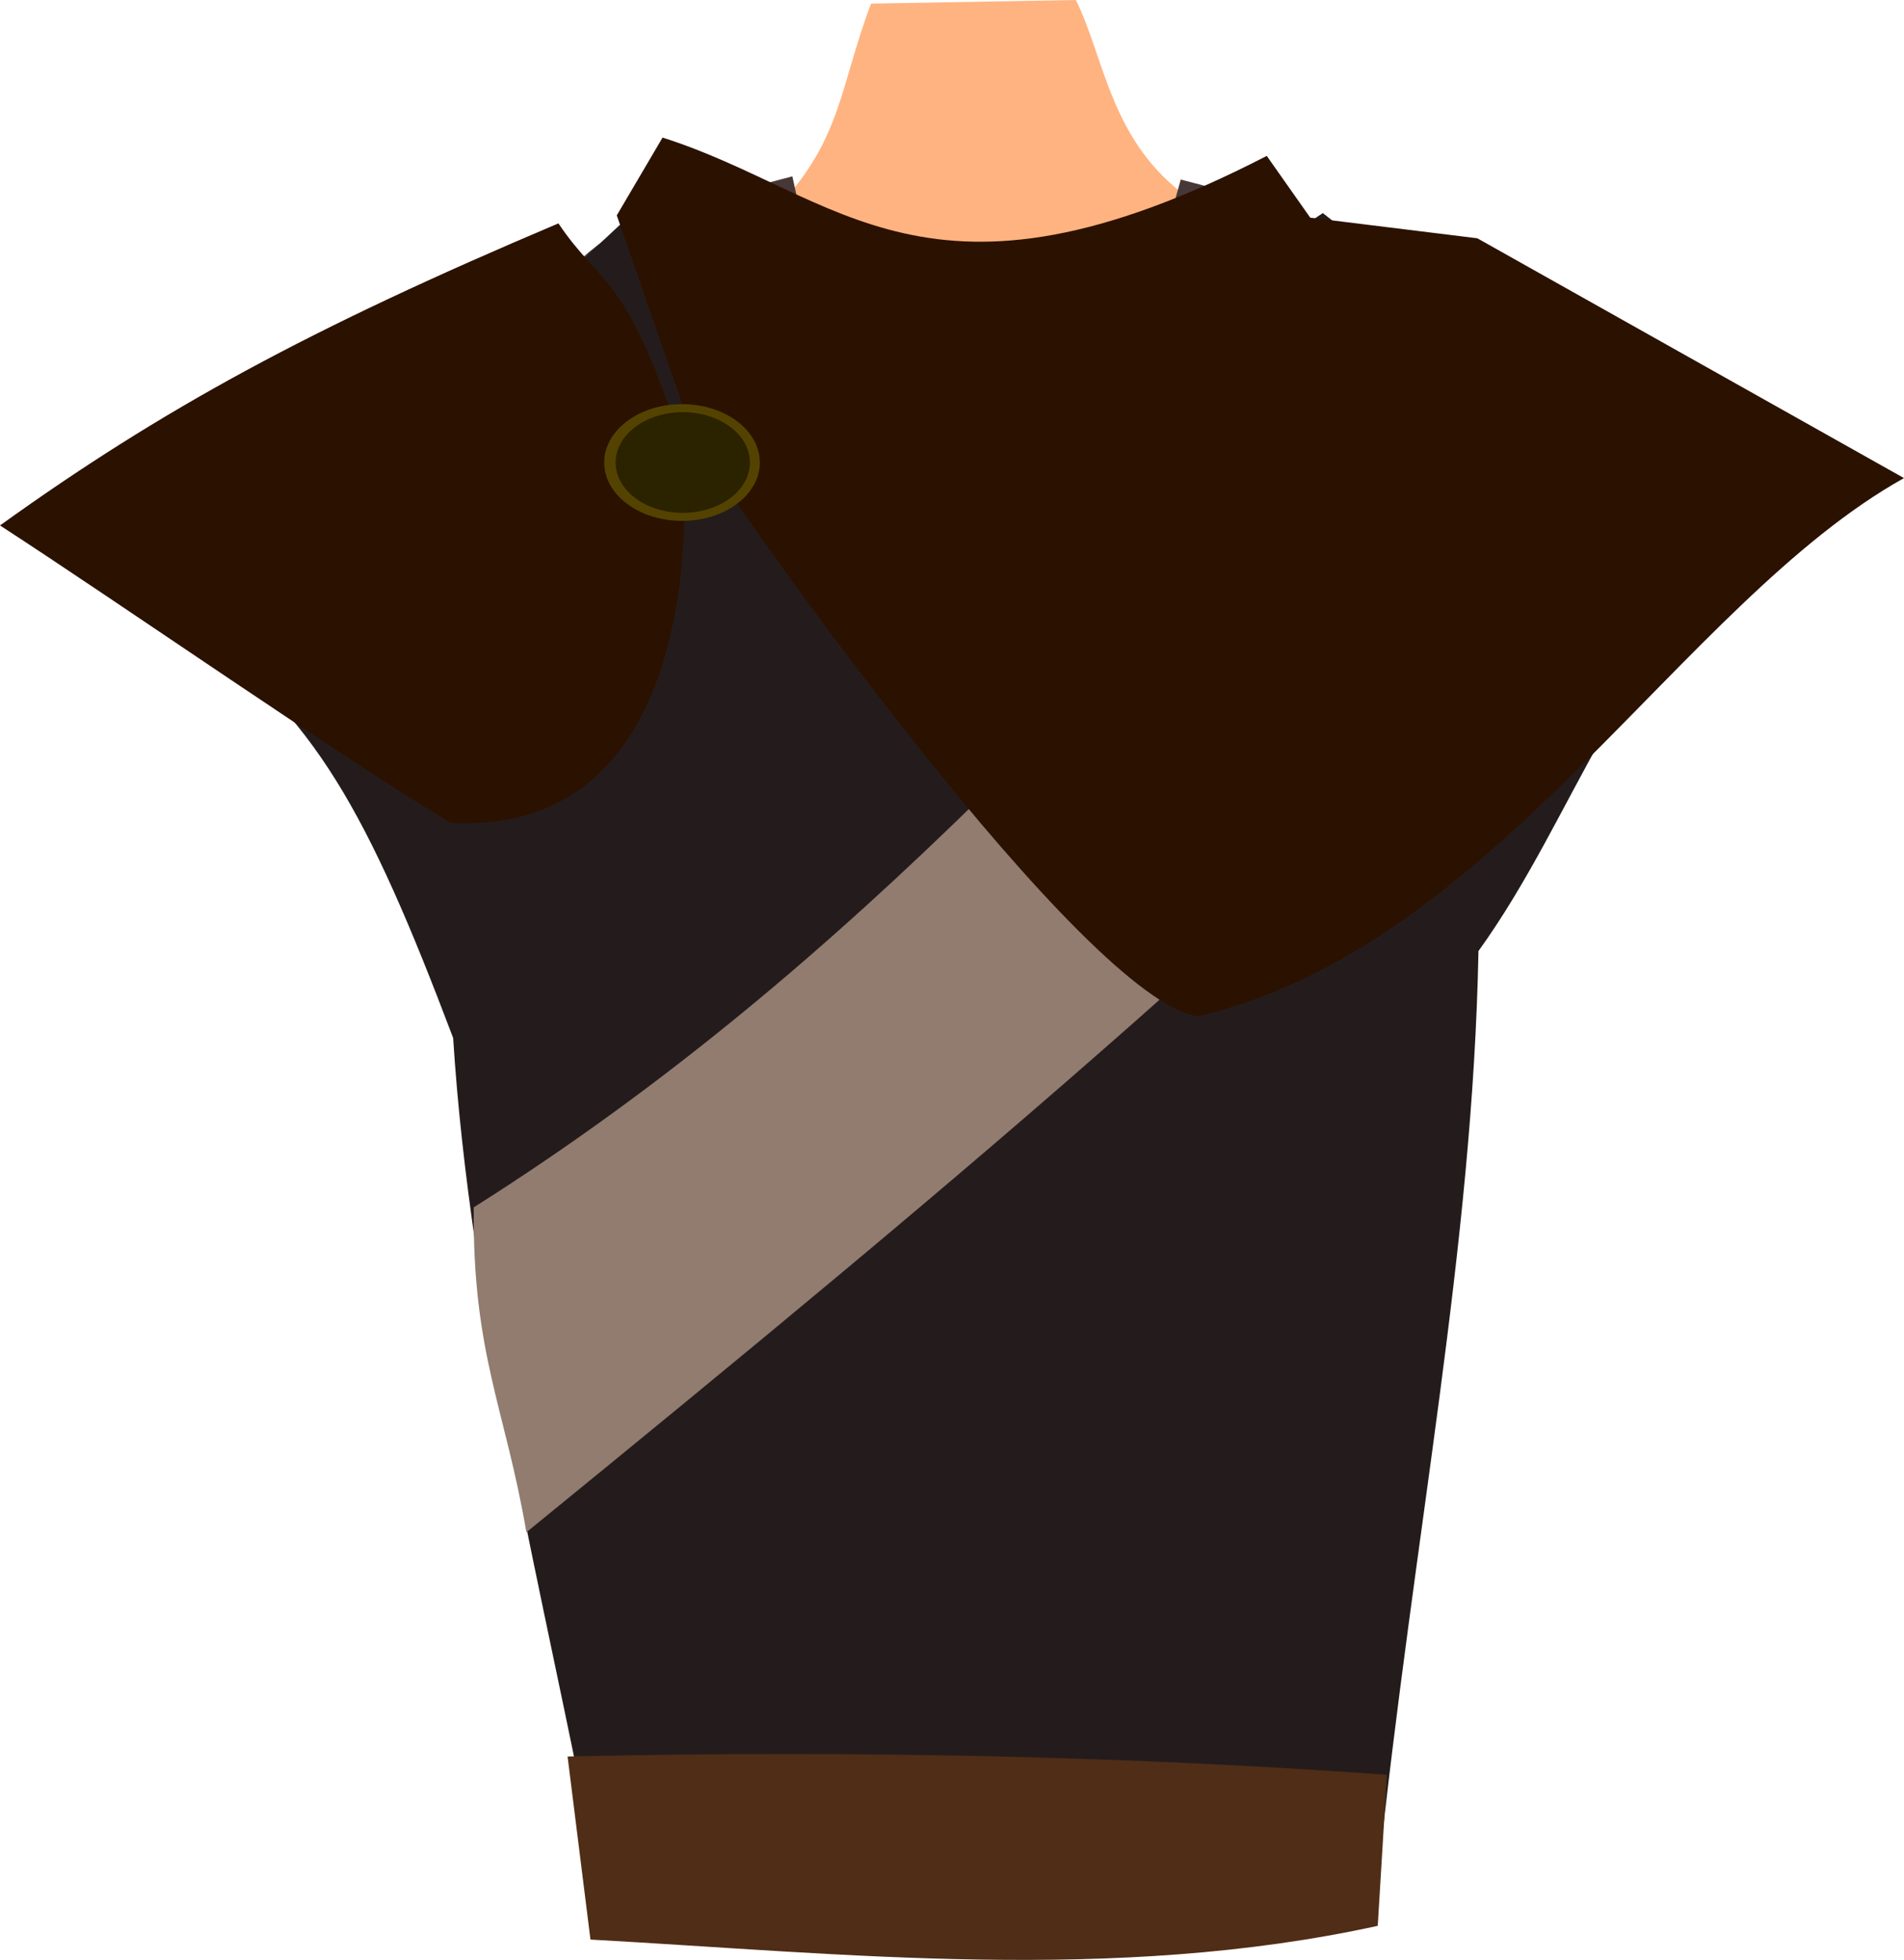 <?xml version="1.0" encoding="UTF-8" standalone="no"?>
<svg
   xmlns:dc="http://purl.org/dc/elements/1.1/"
   xmlns:cc="http://creativecommons.org/ns#"
   xmlns:rdf="http://www.w3.org/1999/02/22-rdf-syntax-ns#"
   xmlns:svg="http://www.w3.org/2000/svg"
   xmlns="http://www.w3.org/2000/svg"
   xmlns:sodipodi="http://sodipodi.sourceforge.net/DTD/sodipodi-0.dtd"
   xmlns:inkscape="http://www.inkscape.org/namespaces/inkscape"
   inkscape:export-ydpi="241.905"
   inkscape:export-xdpi="241.905"
   inkscape:export-filename="C:\Users\260862\Desktop\bartender.png"
   width="110.92mm"
   height="114.199mm"
   viewBox="0 0 110.92 114.199"
   version="1.1"
   id="svg8"
   inkscape:version="1.0 (4035a4fb49, 2020-05-01)"
   sodipodi:docname="korpus.svg">
  <defs
     id="defs2">
    <clipPath
       clipPathUnits="userSpaceOnUse"
       id="clipPath4045">
      <path
         style="fill:none;stroke:#000000;stroke-width:0.265px;stroke-linecap:butt;stroke-linejoin:miter;stroke-opacity:1"
         d="M 87.197,57.598 C 88.696,71.31 86.336,84.021 68.798,92.797 L 14.4,175.728 -18.399,142.395 27.466,50.665 Z"
         id="path4047"
         sodipodi:nodetypes="cccccc" />
    </clipPath>
  </defs>
  <sodipodi:namedview
     inkscape:guide-bbox="true"
     showguides="true"
     id="base"
     pagecolor="#ffffff"
     bordercolor="#666666"
     borderopacity="1.0"
     inkscape:pageopacity="0.0"
     inkscape:pageshadow="2"
     inkscape:zoom="0.49611004"
     inkscape:cx="-355.65655"
     inkscape:cy="265.65146"
     inkscape:document-units="mm"
     inkscape:current-layer="layer2"
     inkscape:document-rotation="0"
     showgrid="false"
     inkscape:snap-others="true"
     inkscape:object-nodes="true"
     inkscape:snap-global="false"
     inkscape:window-width="1920"
     inkscape:window-height="1017"
     inkscape:window-x="1352"
     inkscape:window-y="-8"
     inkscape:window-maximized="1" />
  <g
     transform="translate(-52.532,-45.915)"
     inkscape:groupmode="layer"
     id="layer2"
     inkscape:label="robe"
     style="display:inline" />
  <g
     transform="translate(-52.532,-45.915)"
     style="display:inline"
     inkscape:groupmode="layer"
     id="layer10"
     inkscape:label="right_leg" />
  <g
     transform="translate(-52.532,-45.915)"
     inkscape:groupmode="layer"
     id="layer9"
     inkscape:label="left_leg"
     style="display:inline" />
  <g
     transform="translate(-52.532,-45.915)"
     inkscape:groupmode="layer"
     id="layer8"
     inkscape:label="right_arm"
     style="display:inline" />
  <g
     transform="translate(-52.532,-45.915)"
     inkscape:groupmode="layer"
     id="layer7"
     inkscape:label="left_arm"
     style="display:inline" />
  <g
     transform="translate(-52.532,-45.915)"
     inkscape:label="torso"
     inkscape:groupmode="layer"
     id="layer1"
     style="display:inline">
    <path
       sodipodi:nodetypes="ccccccc"
       id="path895-3"
       d="m 97.798,58.028 c 3.812,-4.051 3.637,-7.056 5.479,-11.902 l 11.927,-0.211 c 1.698,3.383 1.994,8.287 6.625,11.571 19.443,21.25 19.327,13.033 7.147,94.474 l -38.176,0.378 C 77.593,78.106 69.05,76.074 97.798,58.028 Z"
       style="fill:#ffb380;stroke:none;stroke-width:0.265px;stroke-linecap:butt;stroke-linejoin:miter;stroke-opacity:1" />
    <rect
       transform="rotate(26.613)"
       y="-202.424"
       x="609.907"
       height="1.2"
       width="18.666"
       id="rect1426-4-1-7-1"
       style="opacity:0.99;fill:#e6e6e6;stroke:none;stroke-width:0.265;stroke-dasharray:0.265, 0.529" />
    <path
       style="fill:#483737;stroke:none;stroke-width:0.265px;stroke-linecap:butt;stroke-linejoin:miter;stroke-opacity:1"
       d="m 87.652,153.861 45.358,-0.566 c -2.696,-33.786 17.555,-85.375 -7.354,-95.786 l -4.337,-1.131 c -3.614,12.628 -1.21,15.103 -10.559,26.775 -8.866,-12.297 -9.161,-13.673 -12.068,-26.963 l -3.394,0.897 c -31.074,3.692 -11.245,75.993 -7.647,96.775 z"
       id="path895"
       sodipodi:nodetypes="cccccccc" />
    <path
       style="fill:#241c1c;stroke:none;stroke-width:0.265px;stroke-linecap:butt;stroke-linejoin:miter;stroke-opacity:1"
       d="m 87.197,154.395 c 11.748,3.342 31.201,3.006 45.599,0.933 2.106,-20.09 5.537,-36.708 5.866,-53.998 5.735,-7.95 8.293,-17.986 16.266,-23.066 l -25.332,-19.933 c -6.927,4.435 -8.29,14.467 -18.668,14.607 C 98.584,73.105 97.922,65.657 88.664,58.998 L 63.598,82.397 c 7.261,5.216 10.346,10.803 15.333,23.999 0.998,15.844 5.345,32.795 8.266,47.998 z"
       id="path4749"
       sodipodi:nodetypes="cccccscccc" />
    <path
       style="fill:#917c6f;stroke:none;stroke-width:0.265px;stroke-linecap:butt;stroke-linejoin:miter;stroke-opacity:1"
       d="M 80.131,116.263 C 102.95,101.845 117.703,83.811 135.462,65.598 l 14.933,9.333 C 129.029,97.397 109.153,114.041 83.197,135.196 81.966,127.983 80.047,124.791 80.131,116.263 Z"
       id="path4751"
       sodipodi:nodetypes="ccccc" />
    <path
       style="fill:#2b1100;stroke:none;stroke-width:0.265px;stroke-linecap:butt;stroke-linejoin:miter;stroke-opacity:1"
       d="m 92.997,71.531 c 2.573,4.294 22.782,32.767 29.332,33.599 17.368,-4.076 28.166,-24.131 41.122,-31.358 l -24.856,-13.973 -9.733,-1.2 -2.533,-3.6 C 106.579,65.18 101.432,57.197 91.13,53.932 l -2.667,4.533 z"
       id="path4722"
       sodipodi:nodetypes="ccccccccc" />
    <path
       style="fill:#2b1100;stroke:none;stroke-width:0.265px;stroke-linecap:butt;stroke-linejoin:miter;stroke-opacity:1"
       d="M 78.797,93.864 C 94.797,94.664 92.264,71.864 92.264,71.864 88.984,61.69 87.606,62.719 85.064,58.931 70.547,65.072 61.963,69.754 52.532,76.531 c 7.14,4.634 19.842,13.491 26.266,17.333 z"
       id="path4724"
       sodipodi:nodetypes="ccccc" />
    <ellipse
       style="opacity:0.99;fill:#554400;fill-opacity:1;stroke:none;stroke-width:0.265;stroke-dasharray:0.265, 0.529"
       id="path4726"
       cx="92.264"
       cy="72.864"
       rx="4.533"
       ry="3.4" />
    <path
       style="fill:#502d16;stroke:none;stroke-width:0.265px;stroke-linecap:butt;stroke-linejoin:miter;stroke-opacity:1"
       d="m 85.597,148.262 1.333,10.666 c 14.694,0.809 30.475,2.566 45.865,-0.8 l 0.533,-8.8 c -14.232,-1.027 -29.947,-1.461 -47.732,-1.067 z"
       id="path4753"
       sodipodi:nodetypes="ccccc" />
    <ellipse
       ry="2.933"
       rx="3.911"
       cy="72.864"
       cx="92.308"
       id="path4726-9"
       style="display:inline;opacity:0.99;fill:#2b2200;fill-opacity:1;stroke:none;stroke-width:0.228;stroke-dasharray:0.228, 0.457" />
  </g>
  <g
     transform="translate(-52.532,-45.915)"
     inkscape:groupmode="layer"
     id="layer11"
     inkscape:label="head"
     style="display:inline" />
</svg>
